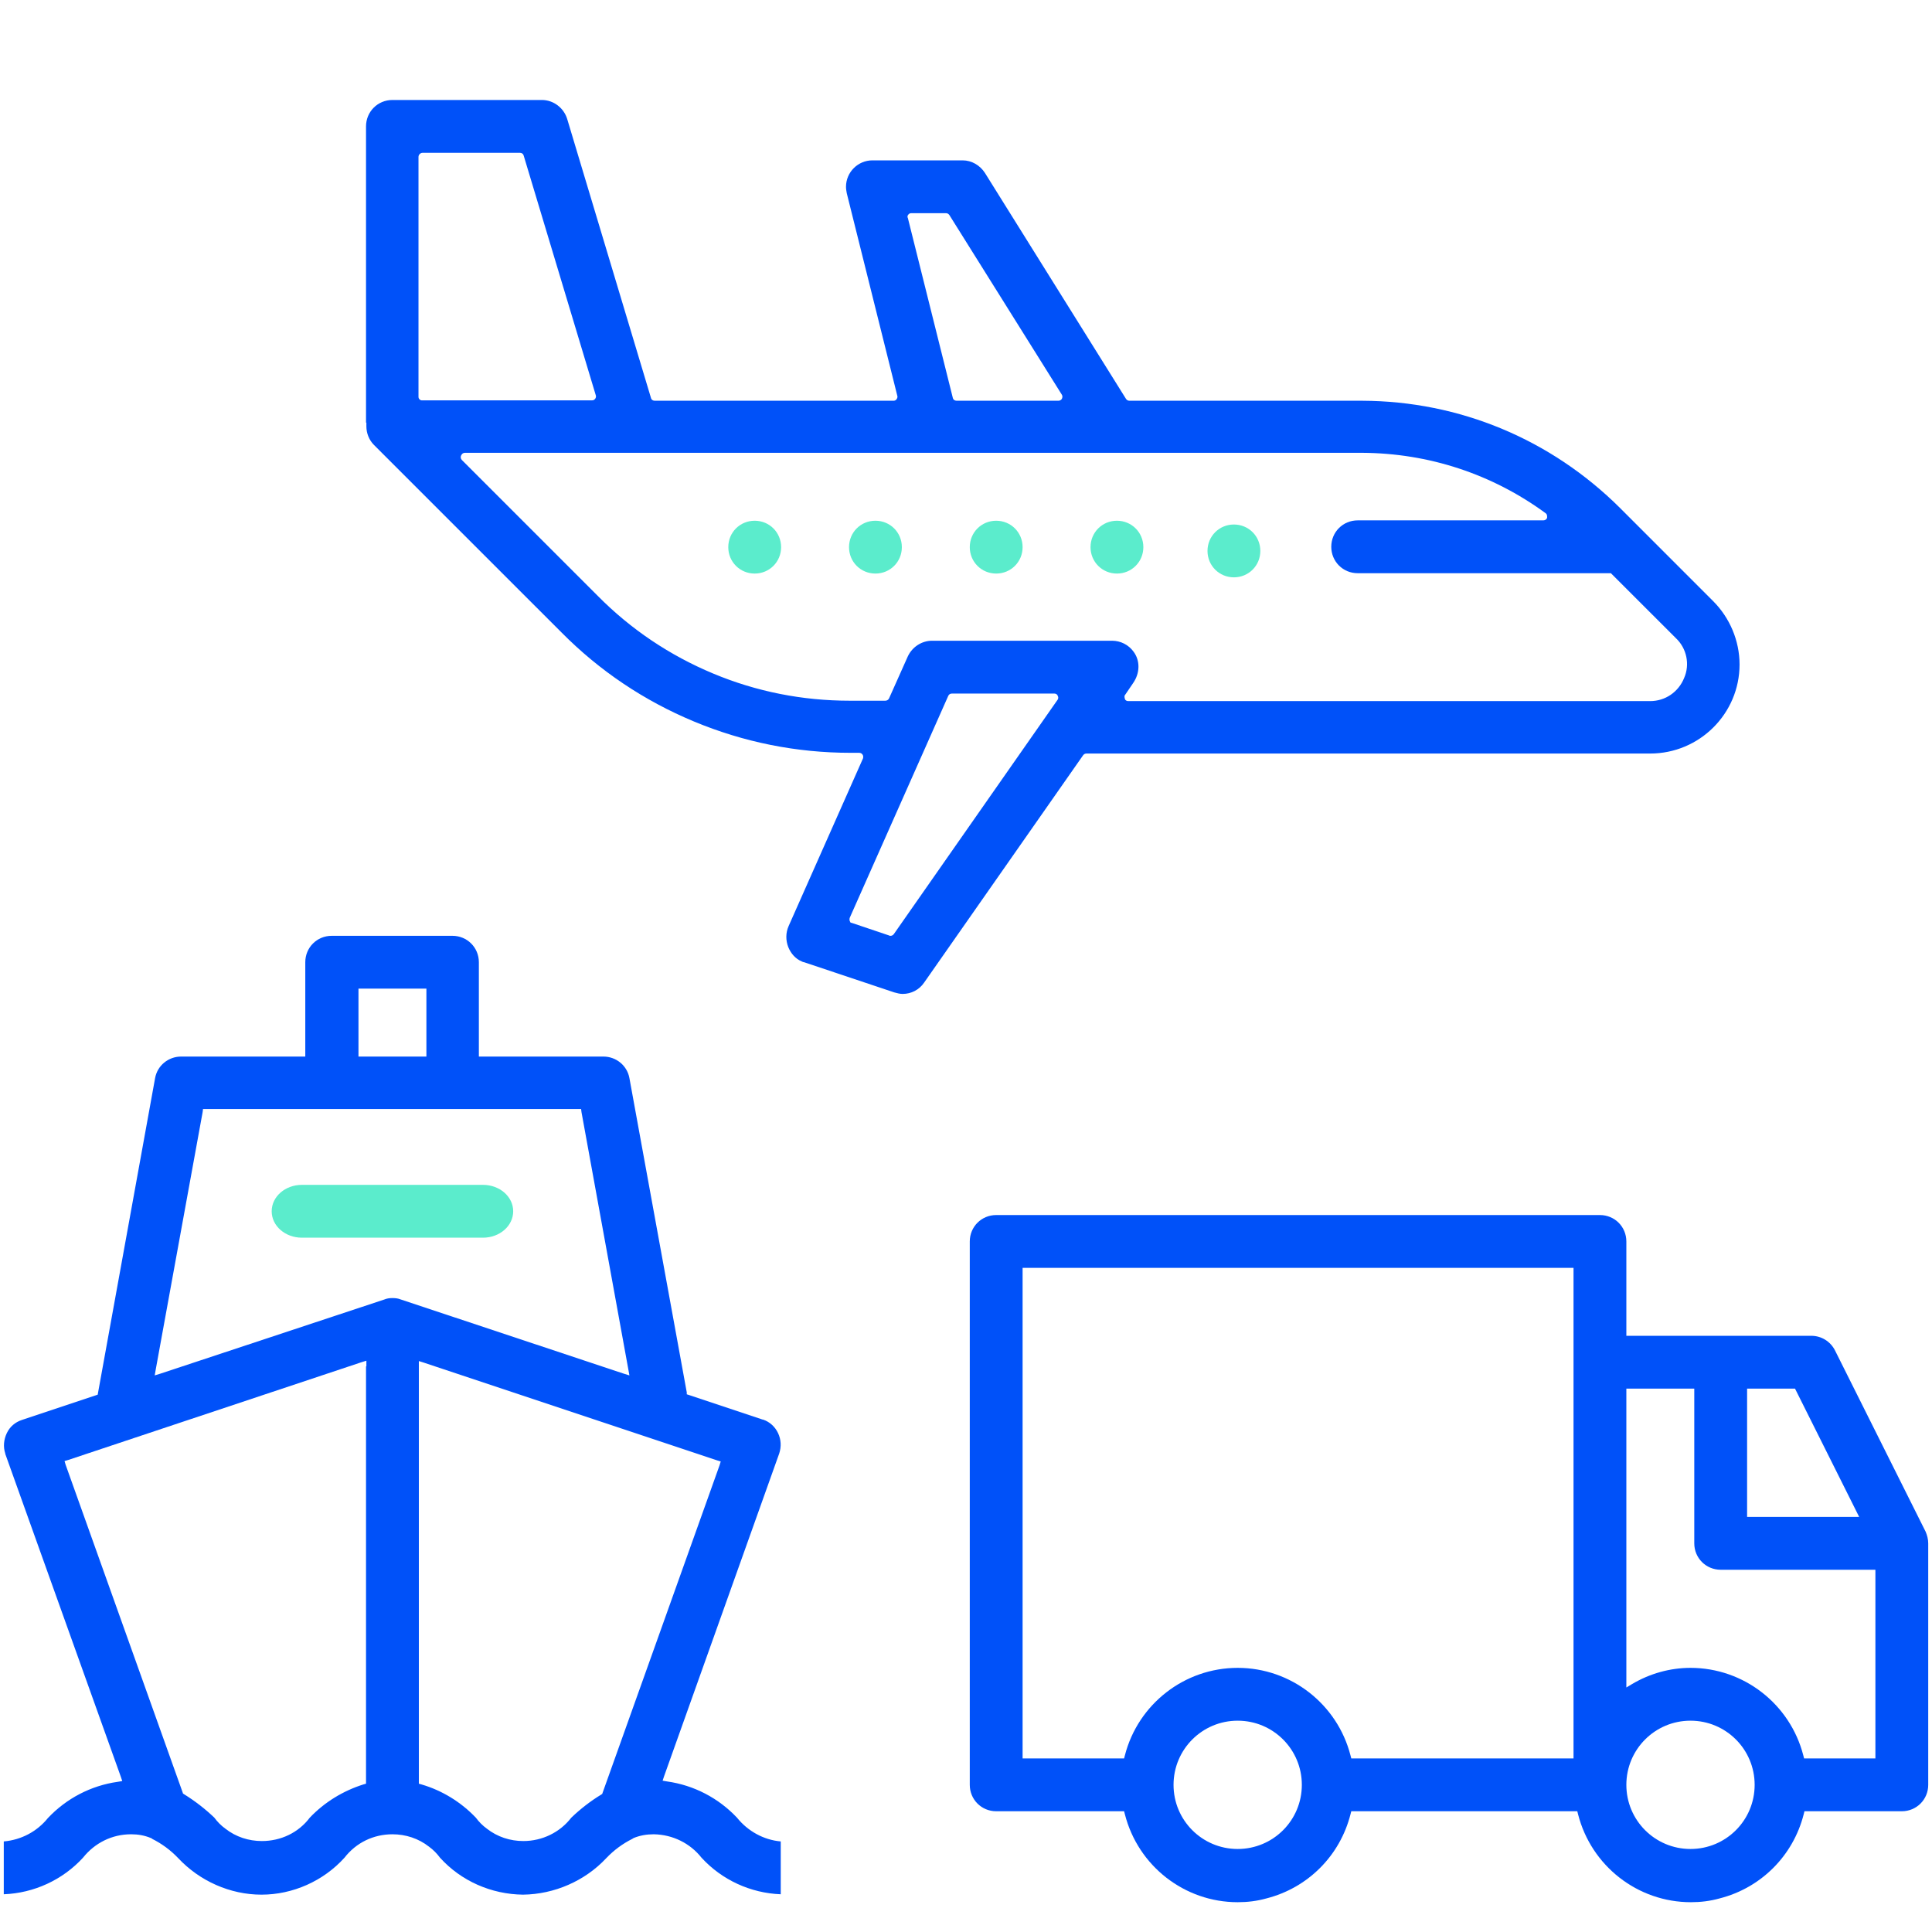 <svg width="64" height="64" viewBox="0 0 64 64" fill="none" xmlns="http://www.w3.org/2000/svg">
<path d="M10 39.25H16C16.55 39.25 17 39.638 17 40.125C17 40.612 16.55 41 16 41H10C9.45 41 9 40.612 9 40.125C9 39.638 9.45 39.25 10 39.25Z" fill="#5BECCC"/>
<path d="M63 60C63.487 60 63.875 59.612 63.875 59.125V51.125C63.875 50.987 63.837 50.85 63.788 50.737L60.788 44.737C60.638 44.438 60.337 44.25 60 44.25H54H53.875V44.125V41.125C53.875 40.638 53.487 40.25 53 40.25H33C32.513 40.25 32.125 40.638 32.125 41.125V59.125C32.125 59.612 32.513 60 33 60H37.138H37.237L37.263 60.1C37.7 61.812 39.237 63.013 41 63.013C41.325 63.013 41.638 62.975 41.95 62.888C43.325 62.538 44.388 61.475 44.737 60.1L44.763 60H44.862H52.15H52.25L52.275 60.1C52.712 61.812 54.25 63.013 56.013 63.013C56.337 63.013 56.65 62.975 56.962 62.888C58.337 62.538 59.4 61.475 59.75 60.1L59.775 60H59.875H63ZM41 61.25C39.825 61.25 38.875 60.3 38.875 59.125C38.875 57.95 39.825 57 41 57C42.175 57 43.125 57.95 43.125 59.125C43.125 60.3 42.175 61.25 41 61.25ZM52.125 42.125V58.125V58.25H52H44.862H44.763L44.737 58.15C44.3 56.45 42.763 55.25 41 55.25C39.237 55.25 37.7 56.45 37.263 58.15L37.237 58.25H37.138H34H33.875V58.125V42.125V42H34H52H52.125V42.125ZM57.875 50.125V46.125V46H58H59.388H59.462L59.5 46.075L61.5 50.075L61.587 50.25H61.388H58H57.875V50.125ZM56 61.25C54.825 61.25 53.875 60.3 53.875 59.125C53.875 57.95 54.825 57 56 57C57.175 57 58.125 57.95 58.125 59.125C58.125 60.3 57.175 61.25 56 61.25ZM59.737 58.15C59.3 56.45 57.763 55.25 56 55.25C55.325 55.25 54.65 55.438 54.062 55.788L53.875 55.9V55.675V46.125V46H54H56H56.125V46.125V51.125C56.125 51.612 56.513 52 57 52H62H62.125V52.125V58.125V58.25H62H59.862H59.763L59.737 58.15Z" fill="#0051F9"/>
<path d="M25 17.25C25.488 17.25 25.875 17.637 25.875 18.125C25.875 18.613 25.488 19 25 19C24.512 19 24.125 18.613 24.125 18.125C24.125 17.637 24.512 17.25 25 17.25Z" fill="#5BECCC"/>
<path d="M29 17.25C29.488 17.25 29.875 17.637 29.875 18.125C29.875 18.613 29.488 19 29 19C28.512 19 28.125 18.613 28.125 18.125C28.125 17.637 28.512 17.25 29 17.25Z" fill="#5BECCC"/>
<path d="M33 17.25C33.487 17.25 33.875 17.637 33.875 18.125C33.875 18.613 33.487 19 33 19C32.513 19 32.125 18.613 32.125 18.125C32.125 17.637 32.513 17.25 33 17.25Z" fill="#5BECCC"/>
<path d="M37 17.25C37.487 17.25 37.875 17.637 37.875 18.125C37.875 18.613 37.487 19 37 19C36.513 19 36.125 18.613 36.125 18.125C36.125 17.637 36.513 17.25 37 17.25Z" fill="#5BECCC"/>
<path d="M24.413 60.212C23.8 59.562 22.988 59.138 22.1 59.013L21.95 58.987L22 58.837L25.812 48.15C25.887 47.925 25.875 47.688 25.775 47.475C25.675 47.263 25.5 47.1 25.275 47.025H25.262L22.825 46.212L22.75 46.188V46.125L20.85 35.712C20.775 35.3 20.413 35 19.988 35H15.988H15.863V34.875V31.875C15.863 31.387 15.475 31 14.988 31H10.988C10.5 31 10.113 31.387 10.113 31.875V34.875V35H9.988H6C5.575 35 5.213 35.3 5.138 35.712L3.25 46.125L3.237 46.2L3.163 46.225L0.725 47.038C0.5 47.112 0.325 47.263 0.225 47.475C0.125 47.688 0.1 47.925 0.175 48.15V48.163L4 58.85L4.05 59L3.9 59.025C3.013 59.15 2.2 59.575 1.587 60.225C1.225 60.675 0.7 60.95 0.125 61V62.75C1.125 62.712 2.075 62.275 2.75 61.538C3.138 61.05 3.712 60.763 4.338 60.763H4.35C4.575 60.763 4.787 60.8 5 60.888C5.025 60.9 5.037 60.9 5.037 60.913C5.362 61.075 5.65 61.288 5.9 61.55C6.612 62.312 7.625 62.763 8.662 62.763C9.7 62.763 10.713 62.312 11.412 61.538C11.8 61.038 12.375 60.763 13 60.763C13.438 60.763 13.863 60.9 14.213 61.175C14.35 61.275 14.475 61.4 14.575 61.538C15.275 62.312 16.275 62.75 17.325 62.763C18.363 62.75 19.375 62.312 20.087 61.55C20.337 61.288 20.625 61.075 20.95 60.913C20.962 60.9 20.975 60.9 20.988 60.888C21.2 60.8 21.425 60.763 21.65 60.763H21.663C22.288 60.775 22.863 61.062 23.238 61.538C23.913 62.275 24.863 62.712 25.863 62.75V61C25.3 60.95 24.775 60.663 24.413 60.212ZM11.875 34.875V32.875V32.75H12H14H14.125V32.875V34.875V35H14H12H11.875V34.875ZM12.125 45.263V59V59.087L12.037 59.112C11.363 59.325 10.75 59.7 10.262 60.212C9.887 60.712 9.3 60.987 8.675 60.987C8.238 60.987 7.812 60.85 7.463 60.575C7.325 60.475 7.2 60.35 7.1 60.212C6.8 59.925 6.463 59.663 6.1 59.438L6.062 59.413L6.05 59.375L2.175 48.525L2.138 48.4L2.263 48.362L11.975 45.125L12.137 45.075V45.263H12.125ZM13 43C12.9 43 12.812 43.013 12.725 43.05L5.325 45.5L5.125 45.562L5.162 45.35L6.713 36.837L6.725 36.737H6.825H19.15H19.25L19.262 36.837L20.812 45.35L20.85 45.562L20.65 45.5L13.25 43.038C13.188 43.013 13.1 43 13 43ZM19.962 59.388L19.95 59.425L19.913 59.45C19.562 59.663 19.225 59.925 18.925 60.212C18.55 60.7 17.962 60.987 17.337 60.987C16.9 60.987 16.475 60.85 16.125 60.575C15.988 60.475 15.863 60.35 15.762 60.212C15.275 59.7 14.65 59.312 13.963 59.112L13.875 59.087V59V45.263V45.087L14.037 45.138L23.75 48.375L23.875 48.413L23.837 48.538L19.962 59.388Z" fill="#0051F9"/>
<path d="M40.875 17.375C41.362 17.375 41.75 17.762 41.75 18.25C41.75 18.738 41.362 19.125 40.875 19.125C40.388 19.125 40 18.738 40 18.25C40 17.762 40.388 17.375 40.875 17.375Z" fill="#5BECCC"/>
<path d="M56.75 19.913L53.663 16.825C51.375 14.55 48.35 13.287 45.125 13.275H37.413C37.362 13.275 37.325 13.25 37.3 13.213L32.625 5.725C32.462 5.475 32.188 5.312 31.887 5.312H28.9C28.425 5.312 28.025 5.7 28.025 6.188C28.025 6.263 28.038 6.325 28.05 6.4L29.725 13.113C29.738 13.15 29.725 13.188 29.7 13.225C29.675 13.262 29.637 13.275 29.6 13.275H21.688C21.625 13.275 21.575 13.238 21.562 13.175L18.788 3.938C18.675 3.575 18.337 3.312 17.95 3.312H13C12.512 3.312 12.125 3.7 12.125 4.188V14H12.137V14.125C12.137 14.35 12.225 14.575 12.387 14.738L18.6 20.95C19.863 22.225 21.337 23.212 22.988 23.9C24.637 24.587 26.387 24.938 28.175 24.938H28.2H28.462C28.512 24.938 28.55 24.962 28.575 25C28.6 25.038 28.6 25.087 28.587 25.125L26.125 30.675C26.025 30.9 26.025 31.15 26.113 31.375C26.2 31.587 26.35 31.762 26.562 31.85C26.587 31.863 26.613 31.875 26.637 31.875L29.625 32.875C29.712 32.9 29.812 32.925 29.9 32.925C30.188 32.925 30.45 32.788 30.613 32.55L35.875 25.025C35.9 24.988 35.938 24.962 35.987 24.962H54.663C56.3 24.962 57.625 23.637 57.625 22.012C57.625 21.225 57.3 20.462 56.75 19.913ZM30.087 7.112C30.113 7.075 30.15 7.062 30.188 7.062H31.337C31.387 7.062 31.425 7.088 31.45 7.125L35.175 13.075C35.2 13.113 35.2 13.162 35.175 13.213C35.15 13.25 35.112 13.275 35.062 13.275H31.688C31.625 13.275 31.575 13.238 31.562 13.175L30.075 7.225C30.05 7.188 30.062 7.138 30.087 7.112ZM13.863 13.15V5.2C13.863 5.125 13.925 5.062 14 5.062H17.225C17.288 5.062 17.337 5.1 17.35 5.162L19.738 13.1C19.75 13.137 19.738 13.188 19.712 13.213C19.688 13.25 19.65 13.262 19.613 13.262H14C13.925 13.275 13.863 13.213 13.863 13.15ZM35.038 23.175L29.613 30.938C29.587 30.975 29.55 31 29.5 31H29.475L29.45 30.988L28.225 30.575L28.175 30.562L28.15 30.512C28.137 30.475 28.137 30.438 28.15 30.4L31.413 23.05C31.438 23 31.475 22.975 31.538 22.975H34.925C34.975 22.975 35.025 23 35.038 23.05C35.062 23.087 35.062 23.137 35.038 23.175ZM55.788 22.462C55.6 22.925 55.163 23.225 54.663 23.225H54.65H37.375C37.325 23.225 37.275 23.2 37.263 23.15C37.25 23.1 37.237 23.05 37.275 23.012L37.538 22.625C37.763 22.3 37.775 21.887 37.55 21.587C37.388 21.363 37.125 21.225 36.837 21.225H30.875C30.538 21.225 30.225 21.425 30.075 21.738L29.45 23.137C29.425 23.188 29.375 23.212 29.325 23.212H28.175H28.15C26.587 23.212 25.062 22.913 23.625 22.312C22.188 21.712 20.9 20.85 19.8 19.738L15.3 15.238C15.262 15.2 15.25 15.137 15.275 15.088C15.3 15.037 15.338 15 15.4 15H45.125C47.325 15.012 49.425 15.7 51.2 17C51.237 17.025 51.25 17.062 51.25 17.113C51.25 17.125 51.25 17.137 51.25 17.15C51.237 17.2 51.188 17.238 51.125 17.238H45.075C45.038 17.238 45.013 17.238 44.975 17.238C44.487 17.238 44.1 17.625 44.1 18.113C44.1 18.6 44.487 18.988 44.975 18.988C45.013 18.988 45.038 18.988 45.075 18.988H53.312H53.362L53.4 19.025L55.513 21.137C55.875 21.475 55.987 22.012 55.788 22.462Z" fill="#0051F9"/>
</svg>
